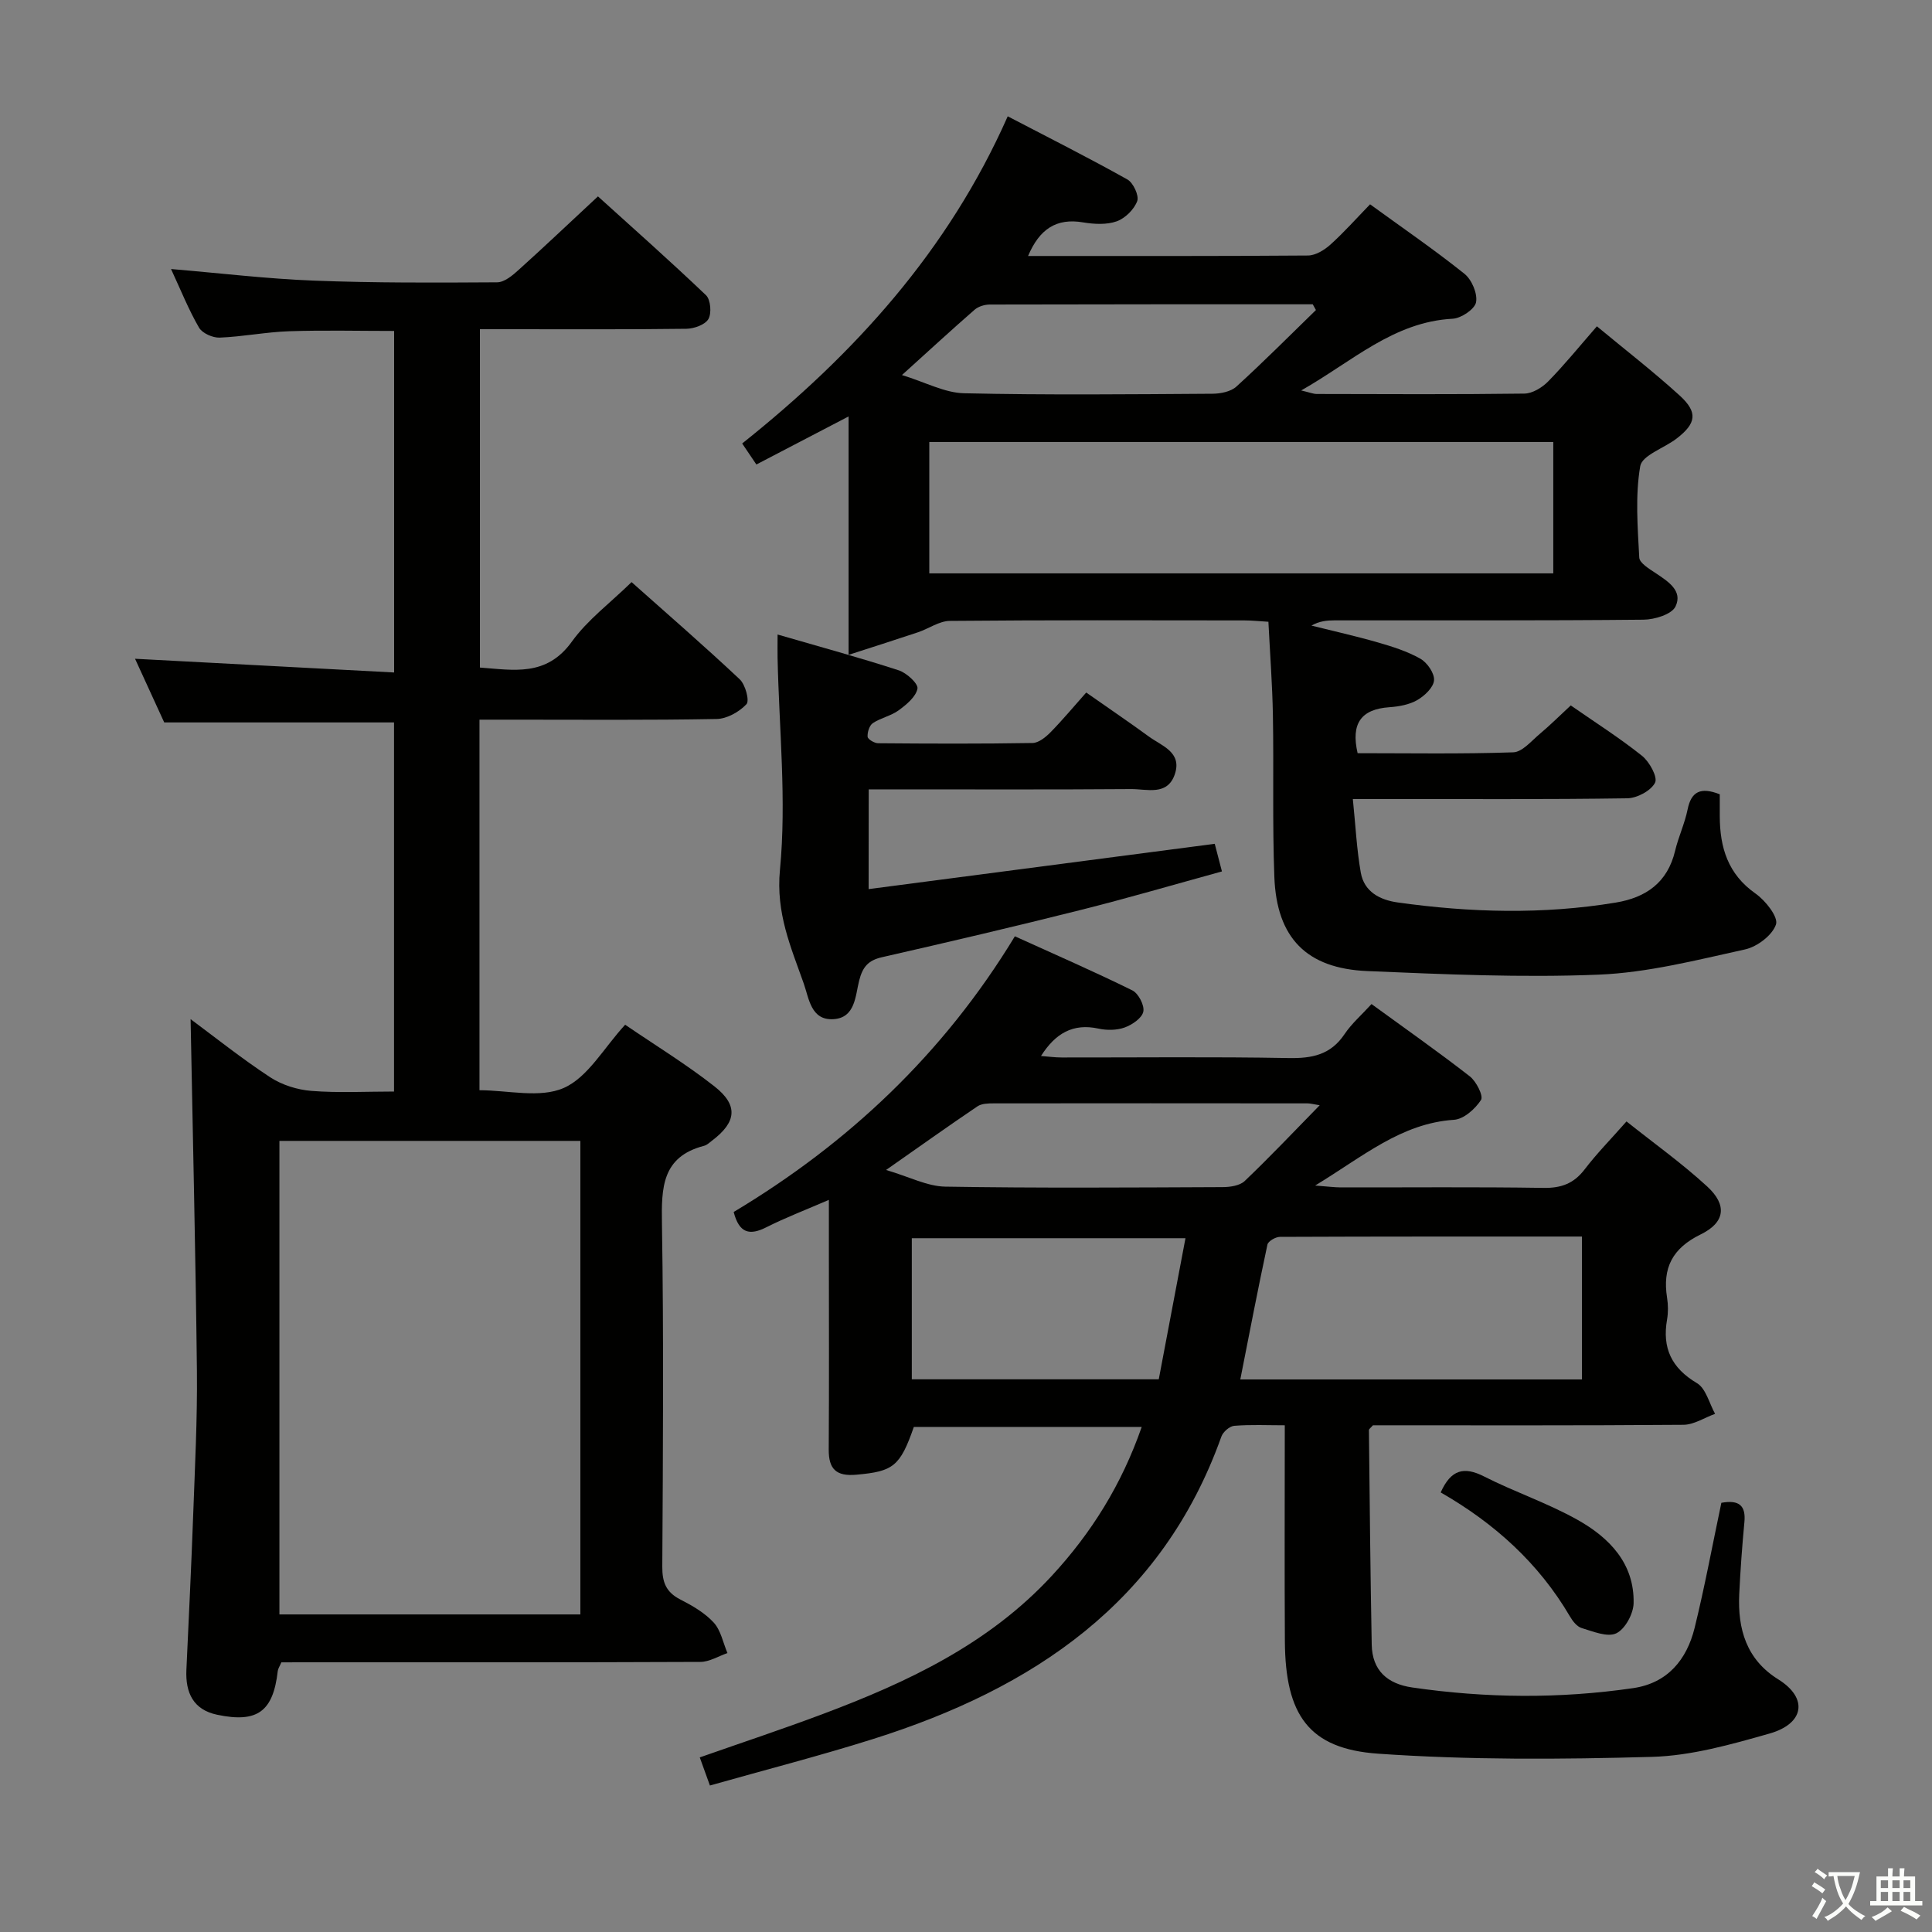 <svg enable-background="new 0 0 400 400" viewBox="0 0 400 400" xmlns="http://www.w3.org/2000/svg"><rect x="0" y="0" width="400" height="400" fill="#808080" stroke="none"/><path d="m377.9 391.2c-.2.3-.4.5-.6.8-.7-.6-1.4-1-2.2-1.5.2-.3.4-.5.5-.8.6.4 1.4.8 2.3 1.5zm-1.8 6.1c-.2-.2-.5-.4-.9-.6.4-.6.8-1.2 1.2-1.9s.7-1.3.9-1.9c.3.3.5.5.8.7-.7 1.3-1.4 2.6-2 3.7zm2.2-9c-.3.3-.5.5-.6.8-.6-.6-1.3-1.1-2-1.5.3-.3.5-.5.6-.7.6.5 1.3.9 2 1.4zm.3.2v-.9h2 4.5c-.3 1.3-.6 2.5-1 3.6s-.9 2.1-1.4 3c.4.5 1 1 1.6 1.4s1.2.8 1.9 1.1c-.3.2-.5.4-.8.8-.4-.3-1-.7-1.6-1.2s-1.2-1.1-1.6-1.6c-.5.6-1.1 1.1-1.7 1.6s-1.4.9-2.1 1.4c-.1-.3-.3-.5-.7-.8.6-.2 1.2-.5 1.9-1s1.4-1.1 2-1.8c-.5-.8-.9-1.6-1.2-2.5s-.6-2-.8-3.2c-.4.1-.7.1-1 .1zm2.5 2.7c.3 1 .7 1.7 1 2.2.3-.5.6-1.1 1-2s.6-1.9.9-3h-3.2-.4c.1.9.3 1.8.7 2.8z" fill="#fbfcfa"/><path d="m396.5 388.5v1.5 3.6h1.5v.9c-.4 0-1 0-1.7 0h-7.9c-.5 0-.9 0-1.2 0v-.9h1.3v-3.5c0-.7 0-1.2 0-1.6h2.4c0-.8 0-1.4 0-1.7h1c0 .3-.1.8-.1 1.7h1.5c0-.8 0-1.4 0-1.7h1c0 .3-.1.9-.1 1.7zm-8.2 9.2c-.2-.3-.5-.5-.8-.8.8-.3 1.4-.6 1.9-.9s1-.7 1.4-1.1c.3.3.6.5.9.8-1.6 1-2.8 1.6-3.4 2zm2.6-6.8v-1.6h-1.5v1.6zm0 2.7v-1.9h-1.5v1.9zm2.4-2.7v-1.6h-1.5v1.6zm0 2.7v-1.9h-1.5v1.9zm.2 2 .7-.8c.4.2.9.5 1.6.8s1.3.7 1.8 1c-.3.3-.5.5-.8.8-.4-.3-1.5-1-3.3-1.8zm2-4.7v-1.6h-1.4v1.6zm0 2.7v-1.9h-1.4v1.9z" fill="#fbfcfa"/><g fill="#010100"><path d="m356.39 311.14c3.69-.67 5.09.59 4.77 3.99-.47 4.96-.83 9.94-1.07 14.92-.34 7.22 1.48 13.53 8.06 17.63 6.31 3.93 5.37 9.2-1.78 11.23-7.95 2.26-16.17 4.6-24.33 4.83-18.9.53-37.9.66-56.74-.66-14.35-1.01-19.18-8.02-19.28-23.26-.09-14.66-.02-29.31-.02-44.73-3.64 0-7.07-.17-10.47.11-.96.08-2.32 1.26-2.66 2.24-12.29 34.41-39.06 52.18-72.09 62.6-11.03 3.48-22.25 6.36-33.8 9.63-.81-2.25-1.39-3.87-2.1-5.82 8.69-3.05 17.14-5.85 25.47-8.98 17.56-6.59 34.35-14.49 47.4-28.6 8.21-8.88 14.47-18.9 18.63-30.84-16.09 0-31.63 0-47.18 0-2.85 8.2-4.29 9.21-11.87 9.89-4.18.38-5.78-1.12-5.75-5.23.09-13.83.03-27.67.03-41.5 0-3.11 0-6.21 0-10.17-4.88 2.11-9.01 3.69-12.94 5.67-3.44 1.74-5.62 1.29-6.77-3.16 23.63-14.16 43.4-32.66 58.22-57.08 8.23 3.74 16.37 7.28 24.32 11.2 1.26.62 2.55 3.11 2.27 4.41-.29 1.34-2.31 2.71-3.86 3.27-1.64.59-3.69.61-5.43.23-5.25-1.14-8.9.96-11.89 5.67 1.53.12 2.9.31 4.28.31 15.67.02 31.34-.17 47 .12 4.86.09 8.7-.68 11.56-4.95 1.46-2.18 3.52-3.96 5.59-6.23 7.07 5.15 13.83 9.89 20.34 14.96 1.35 1.05 2.86 4.05 2.33 4.89-1.19 1.85-3.56 3.97-5.58 4.11-10.98.73-18.84 7.6-28.76 13.61 2.6.2 3.94.38 5.28.39 14 .02 28-.12 42 .1 3.69.06 6.28-.91 8.52-3.84 2.51-3.29 5.44-6.26 8.66-9.92 5.72 4.56 11.53 8.7 16.73 13.49 4.14 3.82 3.71 7.42-1.37 9.9-5.87 2.87-7.94 6.95-6.96 13.12.23 1.46.25 3.03 0 4.49-1.04 5.9.9 10.05 6.19 13.19 1.85 1.1 2.54 4.17 3.75 6.35-2.19.79-4.38 2.26-6.58 2.27-21.49.17-42.98.1-64.26.1-.43.51-.83.76-.83 1.01.16 14.8.3 29.61.58 44.41.1 5.34 3.23 8.11 8.37 8.86 15.24 2.22 30.51 2.36 45.75.14 7.13-1.04 11.1-5.88 12.73-12.46 2.1-8.53 3.69-17.16 5.54-25.91zm-28.87-25.54c0-10.04 0-19.59 0-29.59-21.04 0-41.78-.02-62.52.07-.9 0-2.43.89-2.59 1.59-1.97 9.18-3.74 18.4-5.62 27.93zm-82.08-29.24c-19.58 0-38.1 0-56.66 0v29.21h51.13c1.84-9.71 3.65-19.27 5.53-29.21zm27.79-27.53c-1.29-.2-1.91-.39-2.54-.39-21.65-.02-43.31-.03-64.96 0-1.13 0-2.49.03-3.36.62-5.99 4.04-11.87 8.24-18.92 13.17 4.78 1.4 8.5 3.38 12.25 3.45 19.15.32 38.31.18 57.46.1 1.54-.01 3.53-.3 4.54-1.26 5.16-4.92 10.06-10.1 15.53-15.69z"/><path d="m58.25 344.17c-.38.89-.69 1.32-.74 1.79-.96 8.39-4.21 10.81-12.55 9.06-4.95-1.04-6.58-4.56-6.37-9.28.49-10.63 1.01-21.27 1.4-31.91.36-9.97.88-19.96.78-29.93-.27-24.39-.86-48.77-1.31-72.9 4.95 3.67 10.53 8.13 16.47 12.03 2.44 1.6 5.63 2.6 8.56 2.83 5.58.44 11.22.13 17.09.13 0-25.8 0-51.05 0-76.42-15.7 0-31.25 0-47.58 0-1.8-3.94-3.91-8.54-6.04-13.18 18.03.95 35.69 1.89 53.64 2.84 0-24.28 0-47.22 0-70.71-7.27 0-14.51-.18-21.74.06-4.8.16-9.57 1.13-14.37 1.32-1.44.06-3.6-.9-4.28-2.06-2.15-3.7-3.75-7.72-5.8-12.14 10.23.86 19.89 2.03 29.57 2.4 12.64.49 25.3.43 37.95.35 1.52-.01 3.22-1.45 4.49-2.61 5.32-4.79 10.51-9.72 16.38-15.18 7.05 6.38 14.84 13.28 22.37 20.46.96.92 1.19 3.73.5 4.93-.69 1.19-2.97 2-4.57 2.02-12.33.16-24.66.09-36.99.09-1.8 0-3.61 0-5.75 0v70.05c6.94.5 13.77 1.96 19.03-5.36 3.25-4.52 7.94-8 12.37-12.33 7.41 6.6 15.04 13.21 22.39 20.12 1.17 1.1 2.07 4.43 1.4 5.15-1.49 1.6-4.04 3.03-6.18 3.07-13.99.26-27.99.14-41.99.14-2.29 0-4.58 0-7.11 0v76.72c5.87 0 12.53 1.71 17.47-.48 4.99-2.21 8.27-8.28 12.69-13.08 6.26 4.27 12.63 8.17 18.46 12.74 5.02 3.93 4.61 7.41-.46 11.25-.53.4-1.06.93-1.67 1.08-8.73 2.27-8.83 8.67-8.71 16.13.38 23.66.21 47.32.07 70.98-.02 3.22.76 5.29 3.7 6.8 2.5 1.28 5.09 2.77 6.95 4.8 1.48 1.61 1.93 4.17 2.84 6.31-1.86.64-3.73 1.82-5.59 1.83-27.33.12-54.66.08-81.98.08-1.66.01-3.29.01-4.79.01zm-.4-107.96v98.04h62.31c0-32.87 0-65.38 0-98.04-20.9 0-41.37 0-62.31 0z"/><path d="m212.85 53c19.64 0 38.79.05 57.95-.1 1.57-.01 3.39-1.13 4.63-2.24 2.82-2.54 5.35-5.39 8.23-8.36 6.74 4.9 13.32 9.41 19.53 14.38 1.52 1.21 2.75 4.1 2.41 5.9-.27 1.43-3.07 3.31-4.83 3.41-12.27.65-20.74 8.81-31.37 14.85 1.73.4 2.47.72 3.21.73 14.33.03 28.66.11 42.99-.08 1.68-.02 3.69-1.25 4.93-2.52 3.37-3.43 6.41-7.19 10.09-11.41 5.81 4.82 11.68 9.36 17.15 14.34 3.8 3.47 3.44 5.76-.66 8.91-2.56 1.97-7.13 3.45-7.52 5.71-1.05 6.15-.53 12.61-.2 18.92.06 1.13 2.06 2.33 3.37 3.2 2.56 1.72 5.7 3.66 4.14 6.92-.78 1.64-4.33 2.72-6.63 2.74-21.33.21-42.65.12-63.98.14-1.56 0-3.13.15-4.77 1.08 4.59 1.15 9.22 2.18 13.76 3.49 3.02.87 6.1 1.84 8.81 3.38 1.41.81 2.94 3.02 2.81 4.47-.12 1.48-1.96 3.21-3.48 4.09-1.66.95-3.78 1.33-5.74 1.47-5.86.4-8.03 3.35-6.6 9.52 10.66 0 21.45.19 32.22-.18 1.88-.06 3.76-2.36 5.49-3.81 2.15-1.8 4.14-3.79 6.42-5.9 5.05 3.51 10.1 6.72 14.75 10.43 1.54 1.23 3.29 4.42 2.7 5.57-.85 1.67-3.72 3.2-5.76 3.23-16.83.25-33.66.15-50.48.15-1.79 0-3.57 0-6.33 0 .57 5.53.8 10.45 1.65 15.25.7 3.95 3.94 5.64 7.62 6.16 15.05 2.11 30.11 2.52 45.16.03 6.29-1.04 10.73-4.16 12.29-10.71.69-2.9 2-5.66 2.59-8.57.75-3.7 2.67-4.71 6.66-3.14v4.55c.02 6.46 1.68 11.99 7.4 16 2.06 1.44 4.75 4.85 4.24 6.39-.74 2.24-3.9 4.63-6.42 5.18-10.01 2.2-20.13 4.81-30.29 5.22-15.93.65-31.94-.07-47.9-.74-12.61-.53-18.78-6.89-19.25-19.5-.42-11.15-.1-22.32-.3-33.48-.11-6.3-.59-12.59-.93-19.34-1.75-.1-3.36-.28-4.97-.28-20.33-.02-40.66-.09-60.98.1-2.2.02-4.36 1.6-6.58 2.35-4.39 1.47-8.8 2.87-14.39 4.68 0-17.28 0-32.8 0-49.36-6.98 3.64-12.95 6.75-19.09 9.95-1-1.48-1.9-2.81-2.94-4.35 23.22-18.51 42.64-39.86 54.98-67.74 8.44 4.4 16.71 8.56 24.78 13.08 1.21.68 2.44 3.33 2.03 4.47-.64 1.73-2.49 3.56-4.24 4.19-2.08.74-4.66.6-6.92.23-5.6-.97-9.09 1.4-11.44 6.95zm108.74 65.71c0-9.47 0-18.37 0-27.2-43.3 0-86.19 0-129.19 0v27.2zm-49.14-54.52c-.22-.4-.44-.79-.66-1.19-22.28 0-44.57-.01-66.85.05-1.06 0-2.36.39-3.14 1.06-4.72 4.11-9.33 8.36-15.06 13.54 4.87 1.49 8.84 3.68 12.86 3.77 17.13.39 34.28.21 51.42.1 1.69-.01 3.81-.43 4.97-1.49 5.63-5.12 11-10.53 16.46-15.84z"/><path d="m179.84 184.08c24.04-3.15 47.7-6.25 71.66-9.38.43 1.63.86 3.31 1.49 5.72-9.86 2.71-19.53 5.54-29.29 7.99-13.65 3.43-27.36 6.64-41.09 9.77-2.86.65-4.01 2.01-4.73 4.84-.8 3.14-.78 7.73-5.35 7.99-4.64.26-5.03-4.28-6.12-7.37-2.67-7.58-5.79-14.56-4.93-23.53 1.39-14.47-.18-29.22-.49-43.86-.03-1.3 0-2.6 0-4.88 8.75 2.54 16.99 4.78 25.1 7.42 1.63.53 4.06 2.77 3.86 3.79-.33 1.7-2.29 3.31-3.9 4.49-1.57 1.15-3.69 1.55-5.33 2.64-.72.48-1.16 1.89-1.09 2.83.04.52 1.4 1.33 2.17 1.34 10.66.09 21.32.13 31.98-.05 1.26-.02 2.71-1.2 3.7-2.2 2.56-2.61 4.9-5.43 7.41-8.25 4.82 3.38 8.94 6.17 12.95 9.1 2.68 1.96 6.93 3.23 5.4 7.8-1.53 4.56-5.8 3.06-9.06 3.09-16.16.12-32.31.06-48.47.06-1.81 0-3.62 0-5.85 0-.02 6.89-.02 13.4-.02 20.65z"/><path d="m298.28 308.99c2.14-4.78 4.85-5.4 8.97-3.31 6.35 3.23 13.2 5.52 19.39 9 6.55 3.68 11.77 9.02 11.58 17.26-.05 2.19-1.76 5.35-3.59 6.22-1.82.87-4.8-.38-7.16-1.09-.98-.29-1.87-1.44-2.44-2.42-6.45-11-15.59-19.26-26.75-25.66z"/></g></svg>